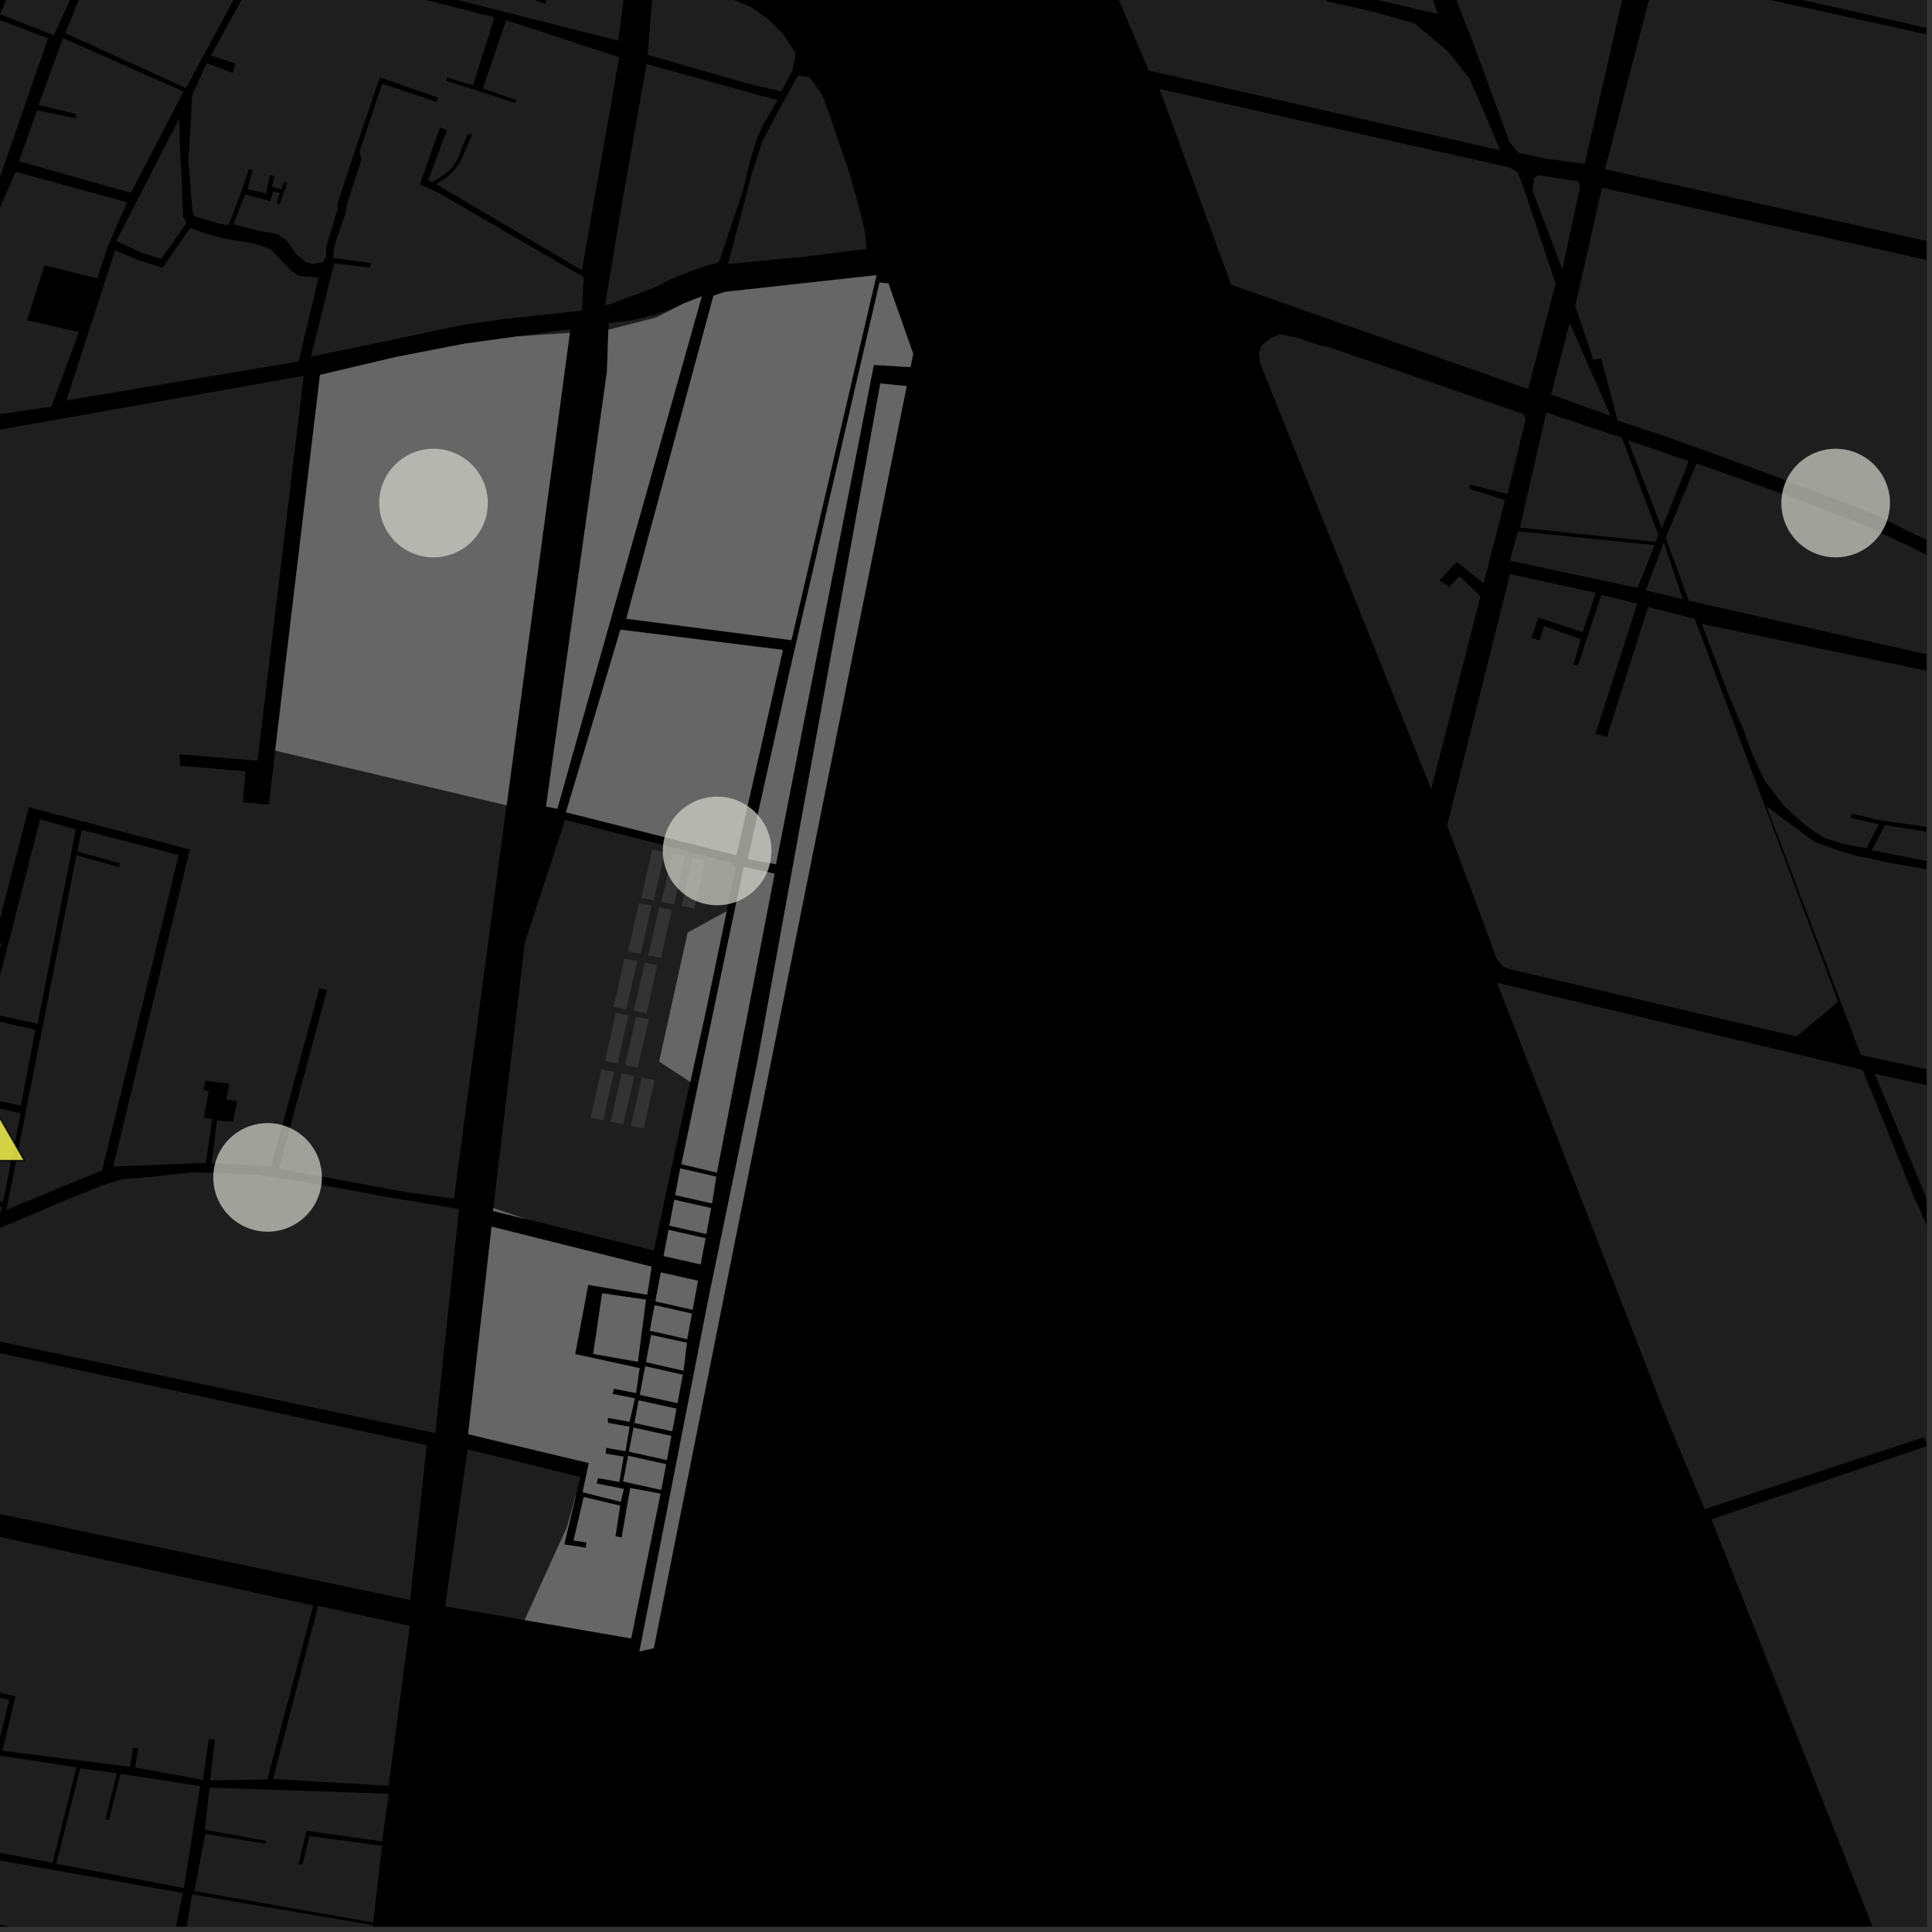 <?xml version="1.0" encoding="UTF-8"?>
<svg xmlns="http://www.w3.org/2000/svg" xmlns:xlink="http://www.w3.org/1999/xlink" width="361pt" height="361pt" viewBox="0 0 361 361" version="1.1">
<rect x="0" y="0" width="361" height="361" fill="#333333" stroke="none"/>
<defs>
<clipPath id="clip1">
  <path d="M 33 353 L 70 353 L 70 360 L 33 360 Z M 33 353 "/>
</clipPath>
<clipPath id="clip2">
  <path d="M 0 341 L 35 341 L 35 360 L 0 360 Z M 0 341 "/>
</clipPath>
<clipPath id="clip3">
  <path d="M 317 116 L 360 116 L 360 159 L 317 159 Z M 317 116 "/>
</clipPath>
<clipPath id="clip4">
  <path d="M 349 154 L 360 154 L 360 162 L 349 162 Z M 349 154 "/>
</clipPath>
<clipPath id="clip5">
  <path d="M 311 86 L 360 86 L 360 135 L 311 135 Z M 311 86 "/>
</clipPath>
<clipPath id="clip6">
  <path d="M 330 150 L 360 150 L 360 210 L 330 210 Z M 330 150 "/>
</clipPath>
<clipPath id="clip7">
  <path d="M 350 200 L 360 200 L 360 249 L 350 249 Z M 350 200 "/>
</clipPath>
<clipPath id="clip8">
  <path d="M 279 183 L 360 183 L 360 360 L 279 360 Z M 279 183 "/>
</clipPath>
<clipPath id="clip9">
  <path d="M 309 0 L 360 0 L 360 26 L 309 26 Z M 309 0 "/>
</clipPath>
<clipPath id="clip10">
  <path d="M 294 35 L 360 35 L 360 136 L 294 136 Z M 294 35 "/>
</clipPath>
<clipPath id="clip11">
  <path d="M 299 0 L 360 0 L 360 64 L 299 64 Z M 299 0 "/>
</clipPath>
<clipPath id="clip12">
  <path d="M 304 232 L 360 232 L 360 282 L 304 282 Z M 304 232 "/>
</clipPath>
</defs>
<g id="surface336">
<path style="fill-rule:nonzero;fill:rgb(0%,0%,0%);fill-opacity:1;stroke-width:0.03;stroke-linecap:square;stroke-linejoin:miter;stroke:rgb(0%,0%,0%);stroke-opacity:1;stroke-miterlimit:10;" d="M 0 178 L 360 178 L 360 -182 L 0 -182 Z M 0 178 " transform="matrix(1,0,0,1,0,182)"/>
<path style=" stroke:none;fill-rule:nonzero;fill:rgb(39.999%,39.999%,39.999%);fill-opacity:0.3;" d="M 96.637 62.867 L 106.559 61.504 L 106.465 62.207 Z M 96.637 62.867 "/>
<path style=" stroke:none;fill-rule:nonzero;fill:rgb(39.999%,39.999%,39.999%);fill-opacity:0.3;" d="M 6.016 79.207 L 17.648 77.145 L 13.566 78.09 Z M 6.016 79.207 "/>
<path style=" stroke:none;fill-rule:nonzero;fill:rgb(39.999%,39.999%,39.999%);fill-opacity:0.3;" d="M -2.379 45.336 L -2.184 44.668 L -0.973 41.035 L 2.922 32.098 L 23.75 37.789 L 20.102 46.133 L 18.195 52.047 L 8.312 49.555 L 6.469 55.375 L 5.051 59.848 L 14.738 62.027 L 9.609 76.004 L -0.441 77.449 L -8.293 78.434 L -7.312 74.492 L -5.207 68.449 L -5.207 64.941 L -4.781 59.402 L -3.848 52.617 L -3.086 48.145 Z M -2.379 45.336 "/>
<path style=" stroke:none;fill-rule:nonzero;fill:rgb(39.999%,39.999%,39.999%);fill-opacity:0.3;" d="M -0.719 3.488 L 8.98 7.16 L 8.934 7.301 L -1.148 4.516 Z M -0.719 3.488 "/>
<path style=" stroke:none;fill-rule:nonzero;fill:rgb(39.999%,39.999%,39.999%);fill-opacity:0.3;" d="M 113.688 61.613 L 113.727 60.398 L 116.523 60.02 L 118 59.867 L 120.172 59.344 L 122.27 58.82 L 124.832 58 L 127.672 56.742 L 122.664 59.316 L 113.785 61.598 Z M 113.688 61.613 "/>
<path style=" stroke:none;fill-rule:nonzero;fill:rgb(39.999%,39.999%,39.999%);fill-opacity:0.3;" d="M 120.812 11.961 L 127.223 13.734 L 144.934 19.32 L 142.59 23.336 L 141.57 25.586 L 140.473 28.957 L 138.676 36.078 L 134.363 48.941 L 133.574 49.242 L 131.844 49.695 L 129.094 50.676 L 126.574 51.66 L 124.453 52.637 L 122.723 53.543 L 120.207 54.523 L 118.164 55.277 L 116.043 56.031 L 114.391 56.711 L 113.039 57.051 L 116.32 37.391 Z M 120.812 11.961 "/>
<path style=" stroke:none;fill-rule:nonzero;fill:rgb(39.999%,39.999%,39.999%);fill-opacity:0.3;" d="M 21.5 46.762 L 25.395 48.441 L 30.379 50.051 L 35.512 42.613 L 38.789 43.711 L 42.914 44.809 L 46.508 45.309 L 48.941 45.906 L 50.633 46.609 L 52.324 48.41 L 54.441 50.613 L 55.816 51.512 L 59.535 51.855 L 55.793 67.555 L 12.41 74.82 Z M 21.5 46.762 "/>
<path style=" stroke:none;fill-rule:nonzero;fill:rgb(39.999%,39.999%,39.999%);fill-opacity:0.3;" d="M 33.496 22.148 L 33.664 28.676 L 33.984 33.883 L 34.09 38.191 L 34.199 40.398 L 34.832 41.699 L 30.078 48.418 L 26.168 47.121 L 21.727 45.02 Z M 33.496 22.148 "/>
<path style=" stroke:none;fill-rule:nonzero;fill:rgb(39.999%,39.999%,39.999%);fill-opacity:0.3;" d="M 11.77 7.094 L 34.297 17.105 L 24.473 36.031 L 3.539 30.141 L 6.914 20.617 L 14.211 22.113 L 14.211 21.719 L 14.207 21.312 L 7.23 19.613 Z M 11.77 7.094 "/>
<path style=" stroke:none;fill-rule:nonzero;fill:rgb(39.999%,39.999%,39.999%);fill-opacity:0.3;" d="M 13.016 -19.535 L 28.836 -14.66 L 47.758 -7.68 L 34.75 16.465 L 12.191 6.195 L 15.004 -0.68 L 14.371 -0.852 L 13.586 -1.062 L 10.047 6.598 L 0.023 2.668 L 9.336 -20.457 Z M 13.016 -19.535 "/>
<path style=" stroke:none;fill-rule:nonzero;fill:rgb(39.999%,39.999%,39.999%);fill-opacity:0.3;" d="M 145.594 20.516 L 146.027 19.664 L 146.262 19.738 L 142.961 26.078 L 139.551 35.977 L 140.402 32.746 L 142.453 26.387 L 143.871 23.672 Z M 145.594 20.516 "/>
<path style=" stroke:none;fill-rule:nonzero;fill:rgb(39.999%,39.999%,39.999%);fill-opacity:0.3;" d="M 67.195 28.305 L 71.406 15.633 L 81.473 19.004 L 81.707 18.609 L 81.918 18.258 L 70.957 14.465 L 66.41 27.883 L 63.059 38.055 L 63.059 39.113 L 61.043 45.895 L 60.934 46.953 L 60.934 47.988 L 60.375 48.969 L 58.367 49.367 L 57.098 48.969 L 55.297 47.469 L 53.605 44.965 L 51.914 43.766 L 48.531 43.164 L 43.645 41.914 L 45.777 36.305 L 50.508 37.605 L 51.016 35.793 L 52.277 36.066 L 51.66 37.883 L 51.961 38.027 L 52.258 38.176 L 53.668 34.145 L 53.387 34.066 L 53.109 33.988 L 52.57 35.398 L 50.824 34.902 L 51.305 32.895 L 50.867 32.824 L 50.43 32.75 L 49.684 36.133 L 46.234 35.348 L 47.18 31.738 L 47.004 31.719 L 46.832 31.699 L 46.48 31.66 L 45.34 35.152 L 42.715 42.066 L 40.812 41.77 L 36.266 40.367 L 35.945 39.266 L 35.734 36.664 L 35.203 30.051 L 35.727 21.441 L 35.898 17.828 L 38.629 11.801 L 43.492 13.621 L 43.684 12.969 L 43.996 11.895 L 39.441 10.367 L 49.227 -7.555 L 58.73 -4.875 L 70.965 -2.203 L 92.391 3.234 L 88.375 15.98 L 83.531 14.457 L 83.473 14.758 L 83.406 15.094 L 96.203 19.203 L 96.32 18.965 L 96.457 18.699 L 90.223 16.523 L 94.582 3.777 L 115.707 10.691 L 108.727 50.5 L 81.488 34.414 L 82.664 33.645 L 83.664 33.004 L 84.789 31.934 L 86.008 30.234 L 87.121 27.66 L 88.246 25.109 L 87.848 25.027 L 87.492 24.953 L 86.328 27.582 L 85.328 30.055 L 84.328 31.492 L 82.828 32.77 L 80.742 34.051 L 79.977 33.688 L 83.477 24.41 L 82.918 24.129 L 82.219 23.777 L 78.461 34.461 L 82.277 36.211 L 109.066 51.789 L 108.742 58.035 L 94.09 59.629 L 85.953 60.805 L 75.949 62.926 L 58.102 66.668 L 62.445 49.203 L 69.078 49.977 L 69.23 49.555 L 69.379 49.129 L 62.258 48.207 L 62.445 46.098 L 63.488 42.852 L 64.68 39.539 L 64.719 38.566 L 67.516 29.777 Z M 67.195 28.305 "/>
<path style=" stroke:none;fill-rule:nonzero;fill:rgb(39.999%,39.999%,39.999%);fill-opacity:0.3;" d="M 45.402 149.93 L 49.188 150.242 L 50.227 150.328 L 51.109 142.914 L 61.52 183.129 L 61.008 184.965 L 60.605 184.871 L 59.691 184.652 L 50.688 217.906 L 39.531 217.355 L 40.535 209.359 L 43.555 209.621 L 44.324 205.758 L 42.281 205.422 L 42.809 202.52 L 40.762 202.246 L 38.375 201.926 L 38.023 203.703 L 39.004 203.922 L 38.086 208.883 L 39.656 209.094 L 38.465 217.285 L 21.16 217.969 L 35.469 158.723 L 5.406 150.848 L 3.25 159.121 L -0.816 174.75 L -14.434 171.953 L -17.387 185.719 L -24.508 184.312 L -25.785 195.371 L -26.738 197.297 L -28.527 198.77 L -30.555 198.996 L -34.613 199.113 L -66.086 197.367 L -50.145 149.578 L -45.27 134.969 L -38.152 113.633 L -37.148 110.621 L -30.242 91.75 L -26.355 87.223 L -20.723 83.949 L 6.016 79.207 L 13.566 78.09 L 17.648 77.145 L 19.855 76.754 L 56.746 70.211 L 48.125 142.141 L 33.523 140.949 L 33.598 141.938 L 33.688 143.086 L 45.879 144.129 Z M 45.402 149.93 "/>
<path style=" stroke:none;fill-rule:nonzero;fill:rgb(39.999%,39.999%,39.999%);fill-opacity:0.3;" d="M 19.109 218.66 L 1.207 226.07 L 14.277 159.785 L 22.207 161.996 L 22.34 161.598 L 22.434 161.312 L 14.414 159.098 L 15.289 155.062 L 33.402 159.773 Z M 19.109 218.66 "/>
<path style=" stroke:none;fill-rule:nonzero;fill:rgb(39.999%,39.999%,39.999%);fill-opacity:0.3;" d="M -12.344 173.488 L 0.254 176.289 L -2.906 188.98 L -15.094 186.18 Z M -12.344 173.488 "/>
<path style=" stroke:none;fill-rule:nonzero;fill:rgb(39.999%,39.999%,39.999%);fill-opacity:0.3;" d="M 7.496 153.062 L 14.172 154.988 L 7.027 191.301 L -1.781 189.367 Z M 7.496 153.062 "/>
<path style=" stroke:none;fill-rule:nonzero;fill:rgb(39.999%,39.999%,39.999%);fill-opacity:0.3;" d="M -27.762 219.82 L 0.395 225.484 L -0.141 227.215 L -32.41 241.066 Z M -27.762 219.82 "/>
<path style=" stroke:none;fill-rule:nonzero;fill:rgb(39.999%,39.999%,39.999%);fill-opacity:0.3;" d="M -23.211 202.016 L 3.891 208.012 L 0.57 224.555 L -27.234 218.469 Z M -23.211 202.016 "/>
<path style=" stroke:none;fill-rule:nonzero;fill:rgb(39.999%,39.999%,39.999%);fill-opacity:0.3;" d="M -21.734 185.91 L 6.605 192.43 L 3.887 206.582 L -23.035 200.754 Z M -21.734 185.91 "/>
<path style=" stroke:none;fill-rule:nonzero;fill:rgb(39.999%,39.999%,39.999%);fill-opacity:0.3;" d="M 51.43 140.25 L 53.66 121.535 L 59.117 75.77 L 59.797 70.055 L 74.086 66.688 L 86.77 64.227 L 96.637 62.867 L 106.465 62.207 L 105.109 72.34 L 97.891 126.277 L 94.656 150.465 Z M 51.43 140.25 "/>
<path style=" stroke:none;fill-rule:nonzero;fill:rgb(39.999%,39.999%,39.999%);fill-opacity:0.3;" d="M 91.867 229.215 L 121.738 236.688 L 120.926 241.914 L 109.898 240.066 L 107.461 253.023 L 119.5 255.648 L 118.84 260.285 L 114.699 259.469 L 114.574 259.969 L 114.449 260.473 L 118.625 261.289 L 117.625 265.652 L 113.57 264.922 L 113.574 265.398 L 113.574 265.871 L 117.629 266.602 L 116.855 271.141 L 113.254 270.516 L 113.207 271.07 L 113.164 271.629 L 116.516 272.191 L 115.707 276.891 L 111.695 276.164 L 111.59 276.656 L 111.473 277.219 L 116.555 278.215 L 115.98 280.605 L 108.887 278.816 L 110.023 273.367 L 87.477 267.969 Z M 91.867 229.215 "/>
<path style=" stroke:none;fill-rule:nonzero;fill:rgb(39.999%,39.999%,39.999%);fill-opacity:0.3;" d="M 124 234.691 L 124.93 229.816 L 131.816 231.371 L 130.906 236.25 Z M 124 234.691 "/>
<path style=" stroke:none;fill-rule:nonzero;fill:rgb(39.999%,39.999%,39.999%);fill-opacity:0.3;" d="M 121.43 248.629 L 122.332 243.883 L 129.277 245.453 L 128.391 250.207 Z M 121.43 248.629 "/>
<path style=" stroke:none;fill-rule:nonzero;fill:rgb(39.999%,39.999%,39.999%);fill-opacity:0.3;" d="M 116.465 276.812 L 117.379 272.035 L 124.449 273.602 L 123.555 278.387 Z M 116.465 276.812 "/>
<path style=" stroke:none;fill-rule:nonzero;fill:rgb(39.999%,39.999%,39.999%);fill-opacity:0.3;" d="M 123.406 279.105 L 117.934 306.125 L 98.039 302.711 L 105.922 285.375 L 107.602 279.426 L 105.418 288.586 L 109.469 289.215 L 109.535 288.699 L 109.598 288.188 L 107.191 287.836 L 109.074 279.723 L 115.871 281.348 L 114.98 287.078 L 115.578 287.18 L 116.172 287.277 L 117.777 278.059 Z M 123.406 279.105 "/>
<path style=" stroke:none;fill-rule:nonzero;fill:rgb(39.999%,39.999%,39.999%);fill-opacity:0.3;" d="M 135.766 170.285 L 132.059 188.129 L 128.98 202.148 L 123.172 198.352 L 128.5 174.25 Z M 135.766 170.285 "/>
<path style=" stroke:none;fill-rule:nonzero;fill:rgb(39.999%,39.999%,39.999%);fill-opacity:0.3;" d="M 98.203 227.766 L 92.113 226.27 L 92.176 225.742 Z M 98.203 227.766 "/>
<path style=" stroke:none;fill-rule:nonzero;fill:rgb(39.999%,39.999%,39.999%);fill-opacity:0.3;" d="M 115.93 117.668 L 146.273 121.449 L 137.594 159.793 L 105.773 151.766 Z M 115.93 117.668 "/>
<path style=" stroke:none;fill-rule:nonzero;fill:rgb(39.999%,39.999%,39.999%);fill-opacity:0.3;" d="M 132.988 56.477 L 133.305 55.262 L 135.434 54.547 L 163.77 51.43 L 147.875 119.602 L 117.039 115.602 Z M 132.988 56.477 "/>
<path style=" stroke:none;fill-rule:nonzero;fill:rgb(39.999%,39.999%,39.999%);fill-opacity:0.3;" d="M 113.422 69.398 L 113.688 61.613 L 113.785 61.598 L 122.664 59.316 L 127.672 56.742 L 127.859 56.66 L 131.117 55.395 L 104.133 151.113 L 102.039 150.691 Z M 113.422 69.398 "/>
<path style=" stroke:none;fill-rule:nonzero;fill:rgb(39.999%,39.999%,39.999%);fill-opacity:0.3;" d="M 165.996 52.969 L 170.625 66.102 L 170.125 68.59 L 163.27 68.172 L 144.988 161.473 L 139.742 160.512 L 147.434 125.965 L 164.344 52.801 Z M 165.996 52.969 "/>
<path style=" stroke:none;fill-rule:nonzero;fill:rgb(39.999%,39.999%,39.999%);fill-opacity:0.3;" d="M 138.98 161.988 L 144.727 163.258 L 133.941 219.102 L 127.336 217.527 Z M 138.98 161.988 "/>
<path style=" stroke:none;fill-rule:nonzero;fill:rgb(39.999%,39.999%,39.999%);fill-opacity:0.3;" d="M 119.492 308.57 L 132.367 242.762 L 141.574 198.156 L 164.5 71.66 L 169.406 72.152 L 136.367 236.664 L 122.156 307.957 Z M 119.492 308.57 "/>
<path style=" stroke:none;fill-rule:nonzero;fill:rgb(39.999%,39.999%,39.999%);fill-opacity:0.3;" d="M 125.434 268.32 L 124.598 272.805 L 117.531 271.238 L 118.387 266.762 Z M 125.434 268.32 "/>
<path style=" stroke:none;fill-rule:nonzero;fill:rgb(39.999%,39.999%,39.999%);fill-opacity:0.3;" d="M 125.602 267.43 L 118.559 265.871 L 119.359 261.676 L 126.383 263.223 Z M 125.602 267.43 "/>
<path style=" stroke:none;fill-rule:nonzero;fill:rgb(39.999%,39.999%,39.999%);fill-opacity:0.3;" d="M 126.582 262.164 L 119.562 260.617 L 120.57 255.301 L 127.562 256.887 Z M 126.582 262.164 "/>
<path style=" stroke:none;fill-rule:nonzero;fill:rgb(39.999%,39.999%,39.999%);fill-opacity:0.3;" d="M 128.34 250.902 L 127.707 256.105 L 120.719 254.52 L 121.68 249.457 Z M 128.34 250.902 "/>
<path style=" stroke:none;fill-rule:nonzero;fill:rgb(39.999%,39.999%,39.999%);fill-opacity:0.3;" d="M 130.418 239.32 L 129.41 244.723 L 122.469 243.156 L 123.496 237.758 Z M 130.418 239.32 "/>
<path style=" stroke:none;fill-rule:nonzero;fill:rgb(39.999%,39.999%,39.999%);fill-opacity:0.3;" d="M 131.969 230.559 L 125.082 229.008 L 126 224.195 L 132.867 225.742 Z M 131.969 230.559 "/>
<path style=" stroke:none;fill-rule:nonzero;fill:rgb(39.999%,39.999%,39.999%);fill-opacity:0.3;" d="M 133.828 219.875 L 133.035 224.848 L 126.172 223.301 L 127.121 218.332 Z M 133.828 219.875 "/>
<path style=" stroke:none;fill-rule:nonzero;fill:rgb(39.999%,39.999%,39.999%);fill-opacity:0.3;" d="M 112.516 241.672 L 120.684 242.844 L 119.184 254.441 L 110.855 252.973 Z M 112.516 241.672 "/>
<path style=" stroke:none;fill-rule:nonzero;fill:rgb(39.999%,39.999%,39.999%);fill-opacity:0.3;" d="M 51.109 142.914 L 51.43 140.25 L 94.656 150.465 L 84.828 223.902 L 65.734 220.883 L 61.355 220.074 L 52.094 218.465 L 61.098 184.984 L 61.008 184.965 L 61.52 183.129 Z M 51.109 142.914 "/>
<path style=" stroke:none;fill-rule:nonzero;fill:rgb(39.999%,39.999%,39.999%);fill-opacity:0.3;" d="M 129.414 160.289 L 131.773 160.77 L 129.73 169.762 L 127.371 169.281 Z M 129.414 160.289 "/>
<path style=" stroke:none;fill-rule:nonzero;fill:rgb(39.999%,39.999%,39.999%);fill-opacity:0.3;" d="M 125.637 159.52 L 127.996 160 L 125.957 168.996 L 123.594 168.516 Z M 125.637 159.52 "/>
<path style=" stroke:none;fill-rule:nonzero;fill:rgb(39.999%,39.999%,39.999%);fill-opacity:0.3;" d="M 121.859 158.75 L 124.219 159.23 L 122.18 168.227 L 119.82 167.746 Z M 121.859 158.75 "/>
<path style=" stroke:none;fill-rule:nonzero;fill:rgb(39.999%,39.999%,39.999%);fill-opacity:0.3;" d="M 105.574 153.18 L 136.539 161.141 L 137.434 162.234 L 136.676 165.918 L 135.766 170.285 L 128.5 174.25 L 123.172 198.352 L 128.98 202.148 L 126.109 215.242 L 122.195 233.66 L 98.203 227.766 L 92.176 225.742 L 98.062 176.141 Z M 105.574 153.18 "/>
<path style=" stroke:none;fill-rule:nonzero;fill:rgb(39.999%,39.999%,39.999%);fill-opacity:0.3;" d="M 119.934 201.352 L 122.293 201.832 L 120.254 210.844 L 117.895 210.363 Z M 119.934 201.352 "/>
<path style=" stroke:none;fill-rule:nonzero;fill:rgb(39.999%,39.999%,39.999%);fill-opacity:0.3;" d="M 116.156 200.578 L 118.516 201.062 L 116.477 210.074 L 114.117 209.594 Z M 116.156 200.578 "/>
<path style=" stroke:none;fill-rule:nonzero;fill:rgb(39.999%,39.999%,39.999%);fill-opacity:0.3;" d="M 112.383 199.809 L 114.742 200.293 L 112.703 209.305 L 110.344 208.824 Z M 112.383 199.809 "/>
<path style=" stroke:none;fill-rule:nonzero;fill:rgb(39.999%,39.999%,39.999%);fill-opacity:0.3;" d="M 118.855 189.996 L 121.215 190.477 L 119.176 199.484 L 116.816 199.004 Z M 118.855 189.996 "/>
<path style=" stroke:none;fill-rule:nonzero;fill:rgb(39.999%,39.999%,39.999%);fill-opacity:0.3;" d="M 115.082 189.227 L 117.441 189.707 L 115.402 198.715 L 113.043 198.234 Z M 115.082 189.227 "/>
<path style=" stroke:none;fill-rule:nonzero;fill:rgb(39.999%,39.999%,39.999%);fill-opacity:0.3;" d="M 120.473 179.879 L 122.832 180.359 L 120.793 189.363 L 118.43 188.883 Z M 120.473 179.879 "/>
<path style=" stroke:none;fill-rule:nonzero;fill:rgb(39.999%,39.999%,39.999%);fill-opacity:0.3;" d="M 116.695 179.109 L 119.055 179.59 L 117.016 188.594 L 114.656 188.113 Z M 116.695 179.109 "/>
<path style=" stroke:none;fill-rule:nonzero;fill:rgb(39.999%,39.999%,39.999%);fill-opacity:0.3;" d="M 123.172 169.527 L 125.531 170.008 L 123.492 179.008 L 121.129 178.527 Z M 123.172 169.527 "/>
<path style=" stroke:none;fill-rule:nonzero;fill:rgb(39.999%,39.999%,39.999%);fill-opacity:0.3;" d="M 119.395 168.758 L 121.754 169.238 L 119.715 178.238 L 117.355 177.758 Z M 119.395 168.758 "/>
<path style=" stroke:none;fill-rule:nonzero;fill:rgb(39.999%,39.999%,39.999%);fill-opacity:0.3;" d="M 84.828 223.902 L 84.816 223.984 L 76.25 222.824 L 65.734 220.883 Z M 84.828 223.902 "/>
<path style=" stroke:none;fill-rule:nonzero;fill:rgb(39.999%,39.999%,39.999%);fill-opacity:0.3;" d="M 98.039 302.711 L 83.16 300.16 L 87.371 270.82 L 108.43 275.961 L 107.602 279.426 L 105.922 285.375 Z M 98.039 302.711 "/>
<path style=" stroke:none;fill-rule:nonzero;fill:rgb(39.999%,39.999%,39.999%);fill-opacity:0.3;" d="M -17.578 283.324 L 58.547 299.988 L 49.938 332.512 L 39.266 332.668 L 40.145 325.012 L 39.004 325.012 L 37.93 332.582 L 25.242 330.25 L 25.832 326.664 L 25.328 326.621 L 24.855 326.578 L 24.301 330.16 L 0.469 327.137 L 2.875 316.988 L -24.012 310.297 Z M -17.578 283.324 "/>
<path style=" stroke:none;fill-rule:nonzero;fill:rgb(39.999%,39.999%,39.999%);fill-opacity:0.3;" d="M 67.289 334.984 L 72.648 335.172 L 72.609 335.434 Z M 67.289 334.984 "/>
<path style=" stroke:none;fill-rule:nonzero;fill:rgb(39.999%,39.999%,39.999%);fill-opacity:0.3;" d="M 39.176 334.008 L 40.316 334.047 L 39.164 334.082 Z M 39.176 334.008 "/>
<path style=" stroke:none;fill-rule:nonzero;fill:rgb(39.999%,39.999%,39.999%);fill-opacity:0.3;" d="M 31.516 332.824 L 37.414 333.723 L 37.398 333.828 Z M 31.516 332.824 "/>
<path style=" stroke:none;fill-rule:nonzero;fill:rgb(39.999%,39.999%,39.999%);fill-opacity:0.3;" d="M 59.43 300.039 L 76.562 303.797 L 72.617 333.684 L 51.027 332.406 Z M 59.43 300.039 "/>
<path style=" stroke:none;fill-rule:nonzero;fill:rgb(39.999%,39.999%,39.999%);fill-opacity:0.3;" d="M -0.605 326.973 L -26.988 321.324 L -24.211 311.152 L 1.734 317.668 Z M -0.605 326.973 "/>
<path style=" stroke:none;fill-rule:nonzero;fill:rgb(39.999%,39.999%,39.999%);fill-opacity:0.3;" d="M -37.387 244.762 L 79.727 270.016 L 76.641 298.969 L -82.121 265.672 L -81.855 264.57 Z M -37.387 244.762 "/>
<path style=" stroke:none;fill-rule:nonzero;fill:rgb(39.999%,39.999%,39.999%);fill-opacity:0.3;" d="M -33.816 243.57 L 6.422 226.754 L 10.809 224.832 L 15.914 222.797 L 19.125 221.461 L 22.918 220.336 L 28.281 219.898 L 35.801 219.043 L 42.004 219.238 L 47.918 219.5 L 54.051 220.395 L 58.066 221.082 L 64.16 222.125 L 72.484 223.707 L 78.035 224.602 L 85.773 225.906 L 81.34 267.789 Z M -33.816 243.57 "/>
<path style=" stroke:none;fill-rule:nonzero;fill:rgb(39.999%,39.999%,39.999%);fill-opacity:0.3;" d="M -3.598 -25.617 L -2.234 -25.109 L 1.898 -22.887 L 7.707 -20.949 L 0.219 -2.844 L -10.543 -7.191 L -10.707 -6.879 L -10.941 -6.438 L -0.215 -1.965 L -1.199 0.605 L -13.488 -4.605 L -13.633 -4.301 L -13.844 -3.855 L -1.445 1.309 L -3.988 7.297 L -11.828 5.352 L -12.012 5.699 L -12.227 6.105 L -4.207 7.879 L -5.059 10.16 L -13.121 7.902 L -13.27 8.371 L -13.418 8.844 L -5.68 11.219 L -6.301 12.934 L -17.129 9.707 L -17.246 10.078 L -17.363 10.457 L -12.59 12.141 L -13.051 13.363 L -14.949 12.672 L -15.051 12.984 L -15.156 13.301 L -13.266 13.953 L -13.684 14.953 L -13.258 15.137 L -12.801 15.336 L -11.586 12.242 L -6.605 13.723 L -7.742 17.547 L -6.125 18.066 L -6.625 19.801 L -6.094 20.012 L -5.484 18.273 L -4.453 18.582 L -4.309 18.051 L -4.16 17.52 L -6.258 16.871 L -5.055 13.391 L -3.129 8.297 L -0.98 3.391 L -0.719 3.488 L -1.148 4.516 L 8.934 7.301 L -0.395 34.258 L -29.578 25.582 L -23.781 11.219 L -24.469 11.082 L -25.156 10.941 L -30.926 24.957 L -39.766 21.988 L -37.41 15.141 L -35.258 7.512 L -35.941 7.398 L -36.926 7.234 L -39.273 14.492 L -40.445 18.121 L -41.691 21.516 L -52.504 18.418 L -41.547 -5.891 L -32.34 -24.523 L -26.25 -36.367 L -10.758 -29.504 Z M -3.598 -25.617 "/>
<path style=" stroke:none;fill-rule:nonzero;fill:rgb(39.999%,39.999%,39.999%);fill-opacity:0.3;" d="M 9.832 348.07 L -25.031 341.453 L -21.746 324.148 L -9.75 326.496 L -11.215 333.039 L -8.367 333.559 L -8.297 333.176 L -8.242 332.887 L -10.281 332.555 L -9.062 326.652 L 14.281 330.219 Z M 9.832 348.07 "/>
<g clip-path="url(#clip1)" clip-rule="nonzero">
<path style=" stroke:none;fill-rule:nonzero;fill:rgb(39.999%,39.999%,39.999%);fill-opacity:0.3;" d="M 35.902 353.965 L 69.699 359.738 L 68.176 375.832 L 33.59 367.68 Z M 35.902 353.965 "/>
</g>
<g clip-path="url(#clip2)" clip-rule="nonzero">
<path style=" stroke:none;fill-rule:nonzero;fill:rgb(39.999%,39.999%,39.999%);fill-opacity:0.3;" d="M -37.18 341.02 L 34.164 353.707 L 31.453 367.004 L -39.582 350.273 Z M -37.18 341.02 "/>
</g>
<path style=" stroke:none;fill-rule:nonzero;fill:rgb(39.999%,39.999%,39.999%);fill-opacity:0.3;" d="M 40.316 334.047 L 54.438 334.535 L 67.289 334.984 L 72.609 335.434 L 71.402 344.074 L 57.293 342.105 L 55.773 348.352 L 56.535 348.352 L 57.801 343.062 L 71.402 344.875 L 69.719 359.211 L 36.32 353.355 L 38.344 342.625 L 49.582 344.52 L 49.664 344.215 L 49.734 343.969 L 38.258 341.902 L 39.164 334.082 Z M 40.316 334.047 "/>
<path style=" stroke:none;fill-rule:nonzero;fill:rgb(39.999%,39.999%,39.999%);fill-opacity:0.3;" d="M 15 330.402 L 21.828 331.34 L 19.703 339.93 L 19.992 340.012 L 20.336 340.094 L 22.527 331.457 L 31.516 332.824 L 37.398 333.828 L 34.344 352.801 L 10.512 348.223 Z M 15 330.402 "/>
<path style=" stroke:none;fill-rule:nonzero;fill:rgb(39.999%,39.999%,39.999%);fill-opacity:0.3;" d="M 127.223 13.734 L 145.277 18.73 L 144.934 19.32 Z M 127.223 13.734 "/>
<path style=" stroke:none;fill-rule:nonzero;fill:rgb(39.999%,39.999%,39.999%);fill-opacity:0.3;" d="M 146.027 19.664 L 146.309 19.117 L 149.152 14.078 L 151.262 14.438 L 153.621 17.68 L 154.762 20.785 L 158.797 32.555 L 160.766 39.574 L 161.527 42.879 L 161.969 46.496 L 151.219 47.867 L 136.016 49.355 L 139.551 35.977 L 142.961 26.078 L 146.262 19.738 Z M 146.027 19.664 "/>
<path style=" stroke:none;fill-rule:nonzero;fill:rgb(39.999%,39.999%,39.999%);fill-opacity:0.3;" d="M 24.504 -92.113 L 33.062 -124.398 L 35.957 -124.965 L 43.379 -105.332 L 47.48 -100.195 L 50.672 -96.973 L 54.191 -93.957 L 57.602 -91.355 L 61.234 -85.945 L 55.41 -84.172 L 60.582 -72.926 L 49.246 -68.648 L 46.863 -74.043 L 54.352 -76.613 L 54.074 -77.324 L 53.801 -78.031 L 46.426 -75.395 L 44.188 -80.738 L 43.461 -80.523 L 42.73 -80.305 L 44.926 -75.082 L 41.496 -73.812 L 42.098 -72.312 L 45.504 -73.523 L 48.25 -67.211 L 60.949 -71.965 L 65.152 -61.816 L 45.645 -53.793 L 45.836 -53.316 L 46.09 -52.68 L 71.574 -63.512 L 93.434 -10.031 L 92.281 -2.883 L 101.957 0.773 L 102.148 -1.426 L 117.543 -7.883 L 115.527 7.602 L 50.488 -8.891 L 37.695 -13.641 L 33.145 -16.254 L 32.98 -17.438 L 39.949 -36.801 L 42.188 -44.359 L 42.59 -51.402 L 42.652 -55.602 L 40.336 -73.625 L 39.168 -80.074 L 36.32 -86.238 L 31.082 -89.922 Z M 24.504 -92.113 "/>
<path style=" stroke:none;fill-rule:nonzero;fill:rgb(39.999%,39.999%,39.999%);fill-opacity:0.3;" d="M 139.484 15.555 L 121.012 10.242 L 125.203 -41.469 L 125.203 -39.125 L 131.039 -33.289 L 132.691 -30.93 L 133.016 -30.148 L 133.574 -28.469 L 134.082 -25.426 L 133.828 -22.125 L 132.309 -18.574 L 132.559 -14.262 L 131.801 -9.949 L 130.785 -7.156 L 130.531 -5.129 L 131.293 -3.352 L 133.066 -1.574 L 136.367 -0.309 L 140.172 1.215 L 143.469 3.5 L 146.262 6.289 L 148.289 9.336 L 148.613 9.938 L 148.637 10.109 L 148.031 13.305 L 146 17.086 Z M 139.484 15.555 "/>
<path style=" stroke:none;fill-rule:nonzero;fill:rgb(39.999%,39.999%,39.999%);fill-opacity:0.3;" d="M 310.891 101.32 L 314.438 111.953 L 307.512 110.309 Z M 310.891 101.32 "/>
<g clip-path="url(#clip3)" clip-rule="nonzero">
<path style=" stroke:none;fill-rule:nonzero;fill:rgb(39.999%,39.999%,39.999%);fill-opacity:0.3;" d="M 317.98 116.578 L 369.633 127.332 L 362.215 154.836 L 354.047 153.66 L 350.625 153.16 L 345.988 151.984 L 345.898 152.406 L 345.809 152.832 L 351.07 154.008 L 348.758 158.512 L 344.406 157.707 L 340.801 156.551 L 337.496 154.348 L 333.363 150.605 L 329.719 145.875 L 327.227 140.41 L 325.691 136.129 L 323.16 130.234 Z M 317.98 116.578 "/>
</g>
<g clip-path="url(#clip4)" clip-rule="nonzero">
<path style=" stroke:none;fill-rule:nonzero;fill:rgb(39.999%,39.999%,39.999%);fill-opacity:0.3;" d="M 362.035 155.77 L 360.969 161.031 L 356.867 160.277 L 353.48 159.605 L 349.738 158.848 L 352.23 154.176 Z M 362.035 155.77 "/>
</g>
<g clip-path="url(#clip5)" clip-rule="nonzero">
<path style=" stroke:none;fill-rule:nonzero;fill:rgb(39.999%,39.999%,39.999%);fill-opacity:0.3;" d="M 311.242 100.473 L 317.02 86.59 L 329.992 91.188 L 338.16 94.148 L 348.23 98.102 L 356.969 102.148 L 368.988 108.383 L 376.207 112.07 L 384.09 116.391 L 391.879 120.801 L 399.855 125.121 L 406.055 128.66 L 411.375 131.992 L 415.836 134.875 L 315.566 112.242 Z M 311.242 100.473 "/>
</g>
<path style=" stroke:none;fill-rule:nonzero;fill:rgb(39.999%,39.999%,39.999%);fill-opacity:0.3;" d="M 309.195 101.859 L 305.973 109.871 L 282.117 104.746 L 283.641 99.258 Z M 309.195 101.859 "/>
<path style=" stroke:none;fill-rule:nonzero;fill:rgb(39.999%,39.999%,39.999%);fill-opacity:0.3;" d="M 303.051 81.789 L 309.863 99.953 L 309.395 101.258 L 283.996 98.586 L 288.922 77.07 Z M 303.051 81.789 "/>
<path style=" stroke:none;fill-rule:nonzero;fill:rgb(39.999%,39.999%,39.999%);fill-opacity:0.3;" d="M 315.551 86.16 L 310.523 98.734 L 304.191 82.262 Z M 315.551 86.16 "/>
<path style=" stroke:none;fill-rule:nonzero;fill:rgb(39.999%,39.999%,39.999%);fill-opacity:0.3;" d="M 235.367 67.676 L 235.254 65.949 L 235.703 64.551 L 237.516 63.145 L 239.18 62.473 L 242.418 63.121 L 246.984 64.645 L 248.445 64.895 L 284.641 77.359 L 285.094 78.328 L 281.684 92.32 L 274.738 90.543 L 274.621 90.934 L 274.504 91.328 L 281.215 93.441 L 277.23 109.016 L 272.219 105 L 268.98 108.43 L 269.863 109.047 L 270.75 109.66 L 272.73 107.676 L 276.641 111.422 L 267.43 147.484 Z M 235.367 67.676 "/>
<g clip-path="url(#clip6)" clip-rule="nonzero">
<path style=" stroke:none;fill-rule:nonzero;fill:rgb(39.999%,39.999%,39.999%);fill-opacity:0.3;" d="M 330.066 150.609 L 335.383 154.625 L 339.031 157.285 L 343.715 158.984 L 347.16 159.98 L 350.418 160.609 L 352.617 161.152 L 355.301 161.602 L 366.789 163.676 L 383.578 167.422 L 384.418 167.672 L 383.844 170.797 L 384.539 170.977 L 385.23 171.152 L 386.023 167.98 L 404.469 172.219 L 414.461 174.496 L 405.715 209.578 L 347.695 197.141 Z M 330.066 150.609 "/>
</g>
<path style=" stroke:none;fill-rule:nonzero;fill:rgb(39.999%,39.999%,39.999%);fill-opacity:0.3;" d="M 279.727 183.629 L 292.277 186.621 L 279.859 183.977 Z M 279.727 183.629 "/>
<path style=" stroke:none;fill-rule:nonzero;fill:rgb(39.999%,39.999%,39.999%);fill-opacity:0.3;" d="M 282.137 107.266 L 298.191 110.754 L 295.723 118.121 L 287.465 115.391 L 286.156 119.18 L 286.922 119.418 L 287.684 119.66 L 288.5 116.961 L 295.395 119.449 L 294 124.172 L 294.414 124.273 L 294.832 124.371 L 299.227 111.145 L 305.934 112.797 L 298.117 137.168 L 299.203 137.41 L 300.285 137.652 L 307.926 113.414 L 316.672 115.621 L 343.461 187.188 L 335.688 193.672 L 282.117 181.094 L 280.777 180.605 L 279.645 179.172 L 278.809 176.82 L 270.391 154.18 Z M 282.137 107.266 "/>
<g clip-path="url(#clip7)" clip-rule="nonzero">
<path style=" stroke:none;fill-rule:nonzero;fill:rgb(39.999%,39.999%,39.999%);fill-opacity:0.3;" d="M 360.32 224.781 L 358.566 220.512 L 355.957 214.227 L 350.277 200.629 L 404.23 212.602 L 403.547 216.52 L 400.164 231.207 L 396.172 248.586 L 379.688 245.074 L 376.953 244.25 L 374.145 242.832 L 372.781 241.891 L 371.148 240.836 L 369.926 239.766 L 367.852 237.406 L 364.215 233 L 362.652 230.434 L 361.523 227.789 Z M 360.32 224.781 "/>
</g>
<g clip-path="url(#clip8)" clip-rule="nonzero">
<path style=" stroke:none;fill-rule:nonzero;fill:rgb(39.999%,39.999%,39.999%);fill-opacity:0.3;" d="M 292.277 186.621 L 348.035 199.902 L 352.754 211.508 L 357.5 223.309 L 360.109 229.094 L 363.32 235.465 L 365.227 238.031 L 368 240.598 L 371.98 243.664 L 374.055 244.91 L 379.68 246.57 L 386.453 248.164 L 395.605 250.121 L 366.344 370.656 L 355.68 374.633 L 319.789 283.887 L 360.25 270.137 L 359.867 269.344 L 359.855 269.32 L 366.738 266.855 L 353.316 232.297 L 304.977 248.453 L 279.859 183.977 Z M 292.277 186.621 "/>
</g>
<path style=" stroke:none;fill-rule:nonzero;fill:rgb(39.999%,39.999%,39.999%);fill-opacity:0.3;" d="M 267.695 -16.734 L 271.961 -14.281 L 276.977 -12.148 L 285.836 -9.707 L 304.387 -5.547 L 296.113 30.637 L 289.285 29.707 L 283.707 28.531 L 282.039 26.555 L 280.363 21.938 L 275.492 8.609 L 264.746 -18.859 Z M 267.695 -16.734 "/>
<g clip-path="url(#clip9)" clip-rule="nonzero">
<path style=" stroke:none;fill-rule:nonzero;fill:rgb(39.999%,39.999%,39.999%);fill-opacity:0.3;" d="M 317.551 -40.105 L 317.875 -41.496 L 387.988 -26.699 L 459.973 -9.82 L 451.418 25.836 L 381.062 9.969 L 309.562 -6.156 Z M 317.551 -40.105 "/>
</g>
<g clip-path="url(#clip10)" clip-rule="nonzero">
<path style=" stroke:none;fill-rule:nonzero;fill:rgb(39.999%,39.999%,39.999%);fill-opacity:0.3;" d="M 440.062 66.391 L 441.223 67.391 L 441.648 68.492 L 425.891 131.633 L 425.109 133.941 L 424.152 134.77 L 422.727 135.055 L 419.723 133.906 L 413.395 130.191 L 401.422 123.293 L 395.492 119.949 L 387.168 115.207 L 382.973 112.66 L 379.137 110.52 L 374.605 108.211 L 369.934 105.766 L 361.566 101.562 L 357.207 99.586 L 352.672 97.277 L 347.555 94.988 L 343.434 93.488 L 337.07 91.102 L 330.793 88.633 L 325.738 86.82 L 318.199 84.035 L 309.961 81.137 L 302.266 78.609 L 299.18 66.961 L 297.719 67.18 L 294.324 57.207 L 299.332 35.055 Z M 440.062 66.391 "/>
</g>
<path style=" stroke:none;fill-rule:nonzero;fill:rgb(39.999%,39.999%,39.999%);fill-opacity:0.3;" d="M 275.047 29.707 L 282.086 31.285 L 283.574 32.152 L 284.719 35.191 L 290.012 51.039 L 290.672 53.008 L 285.543 72.699 L 230.035 53.203 L 216.668 16.621 Z M 275.047 29.707 "/>
<g clip-path="url(#clip11)" clip-rule="nonzero">
<path style=" stroke:none;fill-rule:nonzero;fill:rgb(39.999%,39.999%,39.999%);fill-opacity:0.3;" d="M 307.848 0.906 L 309.395 -4.715 L 451.273 26.527 L 441.77 63.281 L 299.879 31.613 L 302.723 20.719 Z M 307.848 0.906 "/>
</g>
<path style=" stroke:none;fill-rule:nonzero;fill:rgb(39.999%,39.999%,39.999%);fill-opacity:0.3;" d="M 190.742 -46.113 L 182.258 -68.324 L 245.824 -57.137 L 247.492 -55.344 L 255.707 -35.172 L 264.191 -10.223 L 268.688 2.633 L 248.18 -2.156 L 248.109 -1.348 L 248.047 -0.617 L 247.969 0.25 L 256.832 2.234 L 264.43 4.422 L 270.555 9.625 L 274.566 14.633 L 277.098 20.445 L 280.328 28.09 L 214.645 13.18 L 196.004 -30.848 L 247.5 -20.43 L 247.633 -20.934 L 247.77 -21.465 L 205.848 -29.875 L 196.008 -31.77 Z M 190.742 -46.113 "/>
<path style=" stroke:none;fill-rule:nonzero;fill:rgb(39.999%,39.999%,39.999%);fill-opacity:0.3;" d="M 286.352 35.594 L 286.684 33.195 L 287.516 32.719 L 294.84 33.887 L 295.258 34.836 L 291.938 50.367 Z M 286.352 35.594 "/>
<path style=" stroke:none;fill-rule:nonzero;fill:rgb(39.999%,39.999%,39.999%);fill-opacity:0.3;" d="M 289.812 73.707 L 293.305 60.352 L 300.953 77.719 Z M 289.812 73.707 "/>
<g clip-path="url(#clip12)" clip-rule="nonzero">
<path style=" stroke:none;fill-rule:nonzero;fill:rgb(39.999%,39.999%,39.999%);fill-opacity:0.3;" d="M 359.855 269.32 L 359.484 268.555 L 318.516 281.992 L 311.379 264.883 L 311.129 264.238 L 304.977 248.453 L 353.316 232.297 L 366.738 266.855 Z M 359.855 269.32 "/>
</g>
<path style="fill-rule:nonzero;fill:rgb(39.999%,39.999%,39.999%);fill-opacity:1;stroke-width:0.03;stroke-linecap:square;stroke-linejoin:miter;stroke:rgb(39.999%,39.999%,39.999%);stroke-opacity:1;stroke-miterlimit:3.239;" d="M 125.43 153.25 L 127.66 134.535 L 133.117 88.77 L 133.797 83.055 L 148.086 79.688 L 160.77 77.227 L 170.637 75.867 L 180.465 75.207 L 179.109 85.34 L 171.891 139.277 L 168.656 163.465 Z M 125.43 153.25 " transform="matrix(1,0,0,1,-74,-13)"/>
<path style="fill-rule:nonzero;fill:rgb(39.999%,39.999%,39.999%);fill-opacity:1;stroke-width:0.03;stroke-linecap:square;stroke-linejoin:miter;stroke:rgb(39.999%,39.999%,39.999%);stroke-opacity:1;stroke-miterlimit:3.239;" d="M 165.867 242.215 L 195.738 249.688 L 194.926 254.914 L 183.898 253.066 L 181.461 266.023 L 193.5 268.648 L 192.84 273.285 L 188.699 272.469 L 188.574 272.969 L 188.449 273.473 L 192.625 274.289 L 191.625 278.652 L 187.57 277.922 L 187.574 278.398 L 187.574 278.871 L 191.629 279.602 L 190.855 284.141 L 187.254 283.516 L 187.207 284.07 L 187.164 284.629 L 190.516 285.191 L 189.707 289.891 L 185.695 289.164 L 185.59 289.656 L 185.473 290.219 L 190.555 291.215 L 189.98 293.605 L 182.887 291.816 L 184.023 286.367 L 161.477 280.969 Z M 165.867 242.215 " transform="matrix(1,0,0,1,-74,-13)"/>
<path style="fill-rule:nonzero;fill:rgb(39.999%,39.999%,39.999%);fill-opacity:1;stroke-width:0.03;stroke-linecap:square;stroke-linejoin:miter;stroke:rgb(39.999%,39.999%,39.999%);stroke-opacity:1;stroke-miterlimit:3.239;" d="M 198 247.691 L 198.93 242.816 L 205.816 244.371 L 204.906 249.25 Z M 198 247.691 " transform="matrix(1,0,0,1,-74,-13)"/>
<path style="fill-rule:nonzero;fill:rgb(39.999%,39.999%,39.999%);fill-opacity:1;stroke-width:0.03;stroke-linecap:square;stroke-linejoin:miter;stroke:rgb(39.999%,39.999%,39.999%);stroke-opacity:1;stroke-miterlimit:3.239;" d="M 195.43 261.629 L 196.332 256.883 L 203.277 258.453 L 202.391 263.207 Z M 195.43 261.629 " transform="matrix(1,0,0,1,-74,-13)"/>
<path style="fill-rule:nonzero;fill:rgb(39.999%,39.999%,39.999%);fill-opacity:1;stroke-width:0.03;stroke-linecap:square;stroke-linejoin:miter;stroke:rgb(39.999%,39.999%,39.999%);stroke-opacity:1;stroke-miterlimit:3.239;" d="M 190.465 289.812 L 191.379 285.035 L 198.449 286.602 L 197.555 291.387 Z M 190.465 289.812 " transform="matrix(1,0,0,1,-74,-13)"/>
<path style="fill-rule:nonzero;fill:rgb(39.999%,39.999%,39.999%);fill-opacity:1;stroke-width:0.03;stroke-linecap:square;stroke-linejoin:miter;stroke:rgb(39.999%,39.999%,39.999%);stroke-opacity:1;stroke-miterlimit:3.239;" d="M 197.406 292.105 L 191.934 319.125 L 172.039 315.711 L 179.922 298.375 L 181.602 292.426 L 179.418 301.586 L 183.469 302.215 L 183.535 301.699 L 183.598 301.188 L 181.191 300.836 L 183.074 292.723 L 189.871 294.348 L 188.98 300.078 L 189.578 300.18 L 190.172 300.277 L 191.777 291.059 Z M 197.406 292.105 " transform="matrix(1,0,0,1,-74,-13)"/>
<path style="fill-rule:nonzero;fill:rgb(39.999%,39.999%,39.999%);fill-opacity:1;stroke-width:0.03;stroke-linecap:square;stroke-linejoin:miter;stroke:rgb(39.999%,39.999%,39.999%);stroke-opacity:1;stroke-miterlimit:3.239;" d="M 209.766 183.285 L 206.059 201.129 L 202.98 215.148 L 197.172 211.352 L 202.5 187.25 Z M 209.766 183.285 " transform="matrix(1,0,0,1,-74,-13)"/>
<path style="fill-rule:nonzero;fill:rgb(39.999%,39.999%,39.999%);fill-opacity:1;stroke-width:0.03;stroke-linecap:square;stroke-linejoin:miter;stroke:rgb(39.999%,39.999%,39.999%);stroke-opacity:1;stroke-miterlimit:3.239;" d="M 172.203 240.766 L 166.113 239.27 L 166.176 238.742 Z M 172.203 240.766 " transform="matrix(1,0,0,1,-74,-13)"/>
<path style="fill-rule:nonzero;fill:rgb(39.999%,39.999%,39.999%);fill-opacity:1;stroke-width:0.03;stroke-linecap:square;stroke-linejoin:miter;stroke:rgb(39.999%,39.999%,39.999%);stroke-opacity:1;stroke-miterlimit:3.239;" d="M 189.93 130.668 L 220.273 134.449 L 211.594 172.793 L 179.773 164.766 Z M 189.93 130.668 " transform="matrix(1,0,0,1,-74,-13)"/>
<path style="fill-rule:nonzero;fill:rgb(39.999%,39.999%,39.999%);fill-opacity:1;stroke-width:0.03;stroke-linecap:square;stroke-linejoin:miter;stroke:rgb(39.999%,39.999%,39.999%);stroke-opacity:1;stroke-miterlimit:3.239;" d="M 206.988 69.477 L 207.305 68.262 L 209.434 67.547 L 237.77 64.43 L 221.875 132.602 L 191.039 128.602 Z M 206.988 69.477 " transform="matrix(1,0,0,1,-74,-13)"/>
<path style="fill-rule:nonzero;fill:rgb(39.999%,39.999%,39.999%);fill-opacity:1;stroke-width:0.03;stroke-linecap:square;stroke-linejoin:miter;stroke:rgb(39.999%,39.999%,39.999%);stroke-opacity:1;stroke-miterlimit:3.239;" d="M 187.422 82.398 L 187.688 74.613 L 187.785 74.598 L 196.664 72.316 L 201.672 69.742 L 201.859 69.66 L 205.117 68.395 L 178.133 164.113 L 176.039 163.691 Z M 187.422 82.398 " transform="matrix(1,0,0,1,-74,-13)"/>
<path style="fill-rule:nonzero;fill:rgb(39.999%,39.999%,39.999%);fill-opacity:1;stroke-width:0.03;stroke-linecap:square;stroke-linejoin:miter;stroke:rgb(39.999%,39.999%,39.999%);stroke-opacity:1;stroke-miterlimit:3.239;" d="M 239.996 65.969 L 244.625 79.102 L 244.125 81.59 L 237.27 81.172 L 218.988 174.473 L 213.742 173.512 L 221.434 138.965 L 238.344 65.801 Z M 239.996 65.969 " transform="matrix(1,0,0,1,-74,-13)"/>
<path style="fill-rule:nonzero;fill:rgb(39.999%,39.999%,39.999%);fill-opacity:1;stroke-width:0.03;stroke-linecap:square;stroke-linejoin:miter;stroke:rgb(39.999%,39.999%,39.999%);stroke-opacity:1;stroke-miterlimit:3.239;" d="M 212.98 174.988 L 218.727 176.258 L 207.941 232.102 L 201.336 230.527 Z M 212.98 174.988 " transform="matrix(1,0,0,1,-74,-13)"/>
<path style="fill-rule:nonzero;fill:rgb(39.999%,39.999%,39.999%);fill-opacity:1;stroke-width:0.03;stroke-linecap:square;stroke-linejoin:miter;stroke:rgb(39.999%,39.999%,39.999%);stroke-opacity:1;stroke-miterlimit:3.239;" d="M 193.492 321.57 L 206.367 255.762 L 215.574 211.156 L 238.5 84.66 L 243.406 85.152 L 210.367 249.664 L 196.156 320.957 Z M 193.492 321.57 " transform="matrix(1,0,0,1,-74,-13)"/>
<path style="fill-rule:nonzero;fill:rgb(39.999%,39.999%,39.999%);fill-opacity:1;stroke-width:0.03;stroke-linecap:square;stroke-linejoin:miter;stroke:rgb(39.999%,39.999%,39.999%);stroke-opacity:1;stroke-miterlimit:3.239;" d="M 199.434 281.32 L 198.598 285.805 L 191.531 284.238 L 192.387 279.762 Z M 199.434 281.32 " transform="matrix(1,0,0,1,-74,-13)"/>
<path style="fill-rule:nonzero;fill:rgb(39.999%,39.999%,39.999%);fill-opacity:1;stroke-width:0.03;stroke-linecap:square;stroke-linejoin:miter;stroke:rgb(39.999%,39.999%,39.999%);stroke-opacity:1;stroke-miterlimit:3.239;" d="M 199.602 280.43 L 192.559 278.871 L 193.359 274.676 L 200.383 276.223 Z M 199.602 280.43 " transform="matrix(1,0,0,1,-74,-13)"/>
<path style="fill-rule:nonzero;fill:rgb(39.999%,39.999%,39.999%);fill-opacity:1;stroke-width:0.03;stroke-linecap:square;stroke-linejoin:miter;stroke:rgb(39.999%,39.999%,39.999%);stroke-opacity:1;stroke-miterlimit:3.239;" d="M 200.582 275.164 L 193.562 273.617 L 194.57 268.301 L 201.562 269.887 Z M 200.582 275.164 " transform="matrix(1,0,0,1,-74,-13)"/>
<path style="fill-rule:nonzero;fill:rgb(39.999%,39.999%,39.999%);fill-opacity:1;stroke-width:0.03;stroke-linecap:square;stroke-linejoin:miter;stroke:rgb(39.999%,39.999%,39.999%);stroke-opacity:1;stroke-miterlimit:3.239;" d="M 202.34 263.902 L 201.707 269.105 L 194.719 267.52 L 195.68 262.457 Z M 202.34 263.902 " transform="matrix(1,0,0,1,-74,-13)"/>
<path style="fill-rule:nonzero;fill:rgb(39.999%,39.999%,39.999%);fill-opacity:1;stroke-width:0.03;stroke-linecap:square;stroke-linejoin:miter;stroke:rgb(39.999%,39.999%,39.999%);stroke-opacity:1;stroke-miterlimit:3.239;" d="M 204.418 252.32 L 203.41 257.723 L 196.469 256.156 L 197.496 250.758 Z M 204.418 252.32 " transform="matrix(1,0,0,1,-74,-13)"/>
<path style="fill-rule:nonzero;fill:rgb(39.999%,39.999%,39.999%);fill-opacity:1;stroke-width:0.03;stroke-linecap:square;stroke-linejoin:miter;stroke:rgb(39.999%,39.999%,39.999%);stroke-opacity:1;stroke-miterlimit:3.239;" d="M 205.969 243.559 L 199.082 242.008 L 200 237.195 L 206.867 238.742 Z M 205.969 243.559 " transform="matrix(1,0,0,1,-74,-13)"/>
<path style="fill-rule:nonzero;fill:rgb(39.999%,39.999%,39.999%);fill-opacity:1;stroke-width:0.03;stroke-linecap:square;stroke-linejoin:miter;stroke:rgb(39.999%,39.999%,39.999%);stroke-opacity:1;stroke-miterlimit:3.239;" d="M 207.828 232.875 L 207.035 237.848 L 200.172 236.301 L 201.121 231.332 Z M 207.828 232.875 " transform="matrix(1,0,0,1,-74,-13)"/>
<path style="fill-rule:nonzero;fill:rgb(39.999%,39.999%,39.999%);fill-opacity:1;stroke-width:0.03;stroke-linecap:square;stroke-linejoin:miter;stroke:rgb(39.999%,39.999%,39.999%);stroke-opacity:1;stroke-miterlimit:3.239;" d="M 186.516 254.672 L 194.684 255.844 L 193.184 267.441 L 184.855 265.973 Z M 186.516 254.672 " transform="matrix(1,0,0,1,-74,-13)"/>
<path style=" stroke:none;fill-rule:evenodd;fill:rgb(85.097%,85.097%,81.96%);fill-opacity:0.7;" d="M 60.148 220 C 60.148 217.309 59.078 214.727 57.176 212.824 C 55.273 210.922 52.691 209.852 50 209.852 C 47.309 209.852 44.727 210.922 42.824 212.824 C 40.922 214.727 39.852 217.309 39.852 220 C 39.852 222.691 40.922 225.273 42.824 227.176 C 44.727 229.078 47.309 230.148 50 230.148 C 52.691 230.148 55.273 229.078 57.176 227.176 C 59.078 225.273 60.148 222.691 60.148 220 Z M 60.148 220 "/>
<path style=" stroke:none;fill-rule:evenodd;fill:rgb(85.097%,85.097%,81.96%);fill-opacity:0.7;" d="M 144.148 159 C 144.148 156.309 143.078 153.727 141.176 151.824 C 139.273 149.922 136.691 148.852 134 148.852 C 131.309 148.852 128.727 149.922 126.824 151.824 C 124.922 153.727 123.852 156.309 123.852 159 C 123.852 161.691 124.922 164.273 126.824 166.176 C 128.727 168.078 131.309 169.148 134 169.148 C 136.691 169.148 139.273 168.078 141.176 166.176 C 143.078 164.273 144.148 161.691 144.148 159 Z M 144.148 159 "/>
<path style=" stroke:none;fill-rule:evenodd;fill:rgb(85.097%,85.097%,81.96%);fill-opacity:0.7;" d="M 91.148 94 C 91.148 91.309 90.078 88.727 88.176 86.824 C 86.273 84.922 83.691 83.852 81 83.852 C 78.309 83.852 75.727 84.922 73.824 86.824 C 71.922 88.727 70.852 91.309 70.852 94 C 70.852 96.691 71.922 99.273 73.824 101.176 C 75.727 103.078 78.309 104.148 81 104.148 C 83.691 104.148 86.273 103.078 88.176 101.176 C 90.078 99.273 91.148 96.691 91.148 94 Z M 91.148 94 "/>
<path style=" stroke:none;fill-rule:evenodd;fill:rgb(85.097%,85.097%,81.96%);fill-opacity:0.7;" d="M 353.148 94 C 353.148 91.309 352.078 88.727 350.176 86.824 C 348.273 84.922 345.691 83.852 343 83.852 C 340.309 83.852 337.727 84.922 335.824 86.824 C 333.922 88.727 332.852 91.309 332.852 94 C 332.852 96.691 333.922 99.273 335.824 101.176 C 337.727 103.078 340.309 104.148 343 104.148 C 345.691 104.148 348.273 103.078 350.176 101.176 C 352.078 99.273 353.148 96.691 353.148 94 Z M 353.148 94 "/>
<path style="fill-rule:nonzero;fill:rgb(99.998%,99.998%,30.588%);fill-opacity:0.8;stroke-width:0.288;stroke-linecap:square;stroke-linejoin:miter;stroke:rgb(0%,0%,0%);stroke-opacity:0.8;stroke-miterlimit:3.25;" d="M 56.613 191.816 L 34.645 229.871 L 78.586 229.871 Z M 56.613 191.816 " transform="matrix(1,0,0,1,-74,-13)"/>
</g>
</svg>
